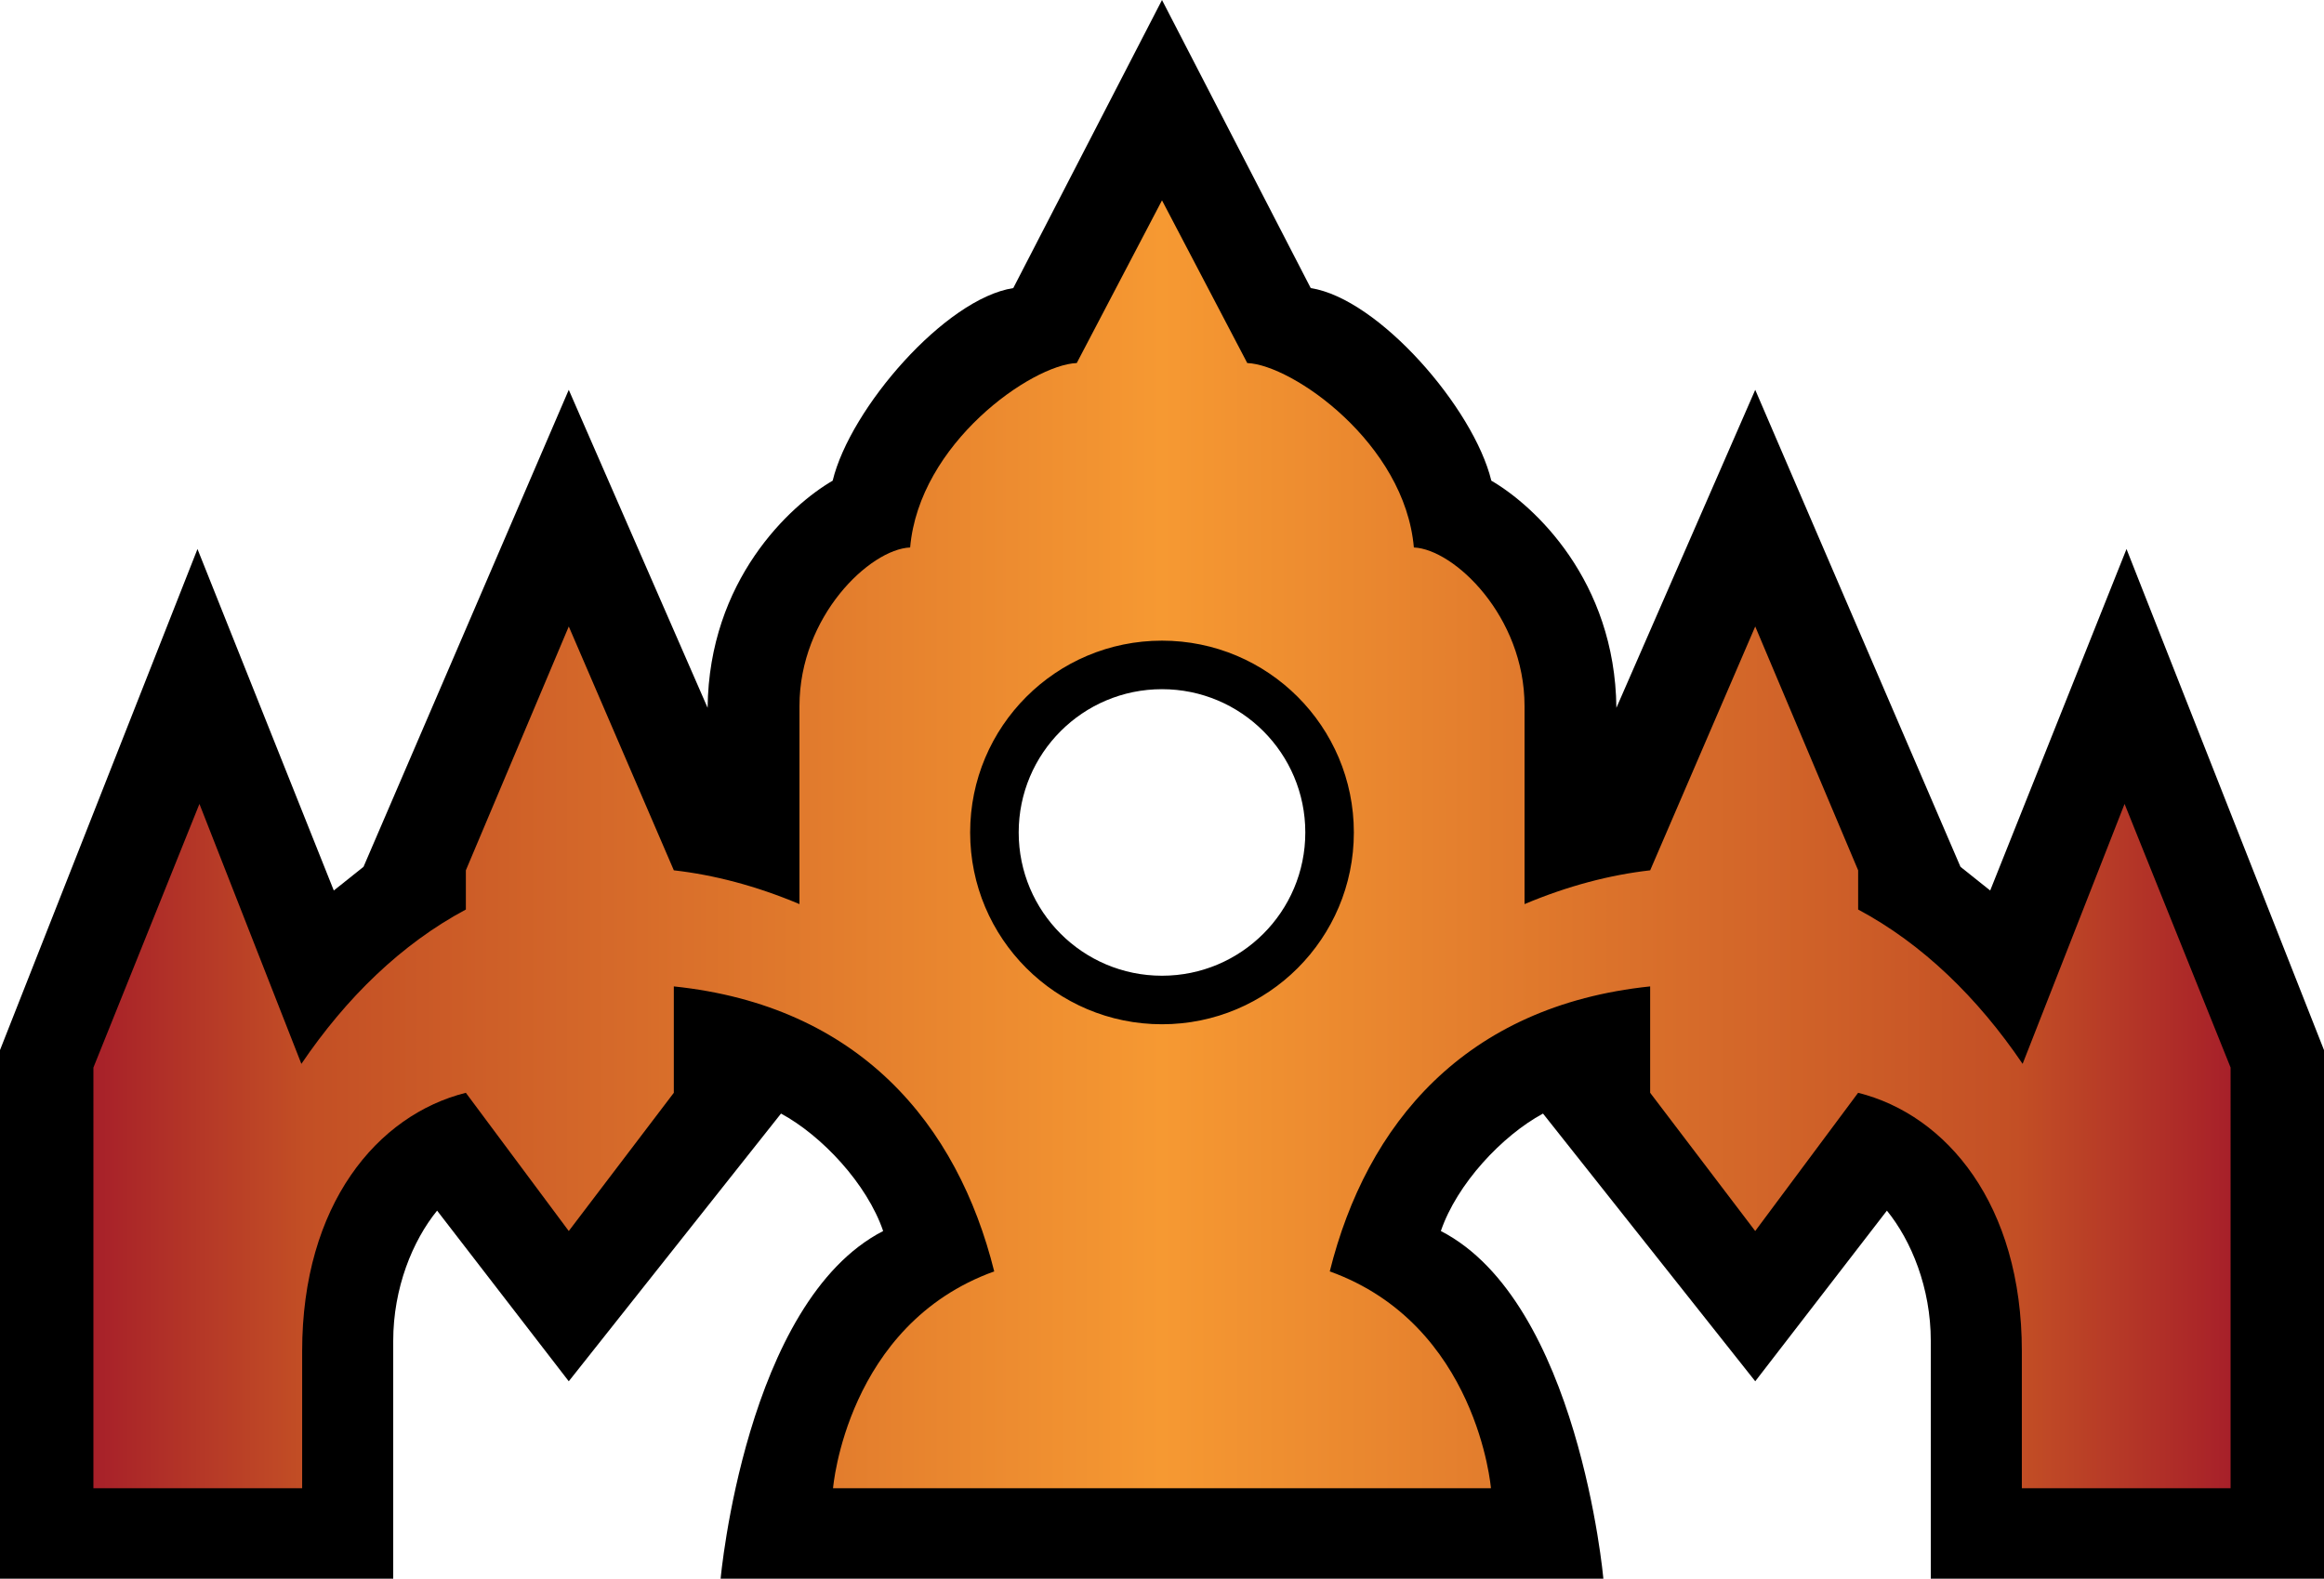 <?xml version="1.0" encoding="UTF-8" standalone="no"?>
<svg
   version="1.1"
   width="374"
   height="254.125"
   id="svg6"
   xmlns:xlink="http://www.w3.org/1999/xlink"
   xmlns="http://www.w3.org/2000/svg"
   xmlns:svg="http://www.w3.org/2000/svg">
  <defs
     id="defs6" />
  <linearGradient
     id="linearGradient3043">
    <stop
       style="stop-color:#a72029"
       offset="0"
       id="stop1" />
    <stop
       style="stop-color:#c34f25"
       offset="0.1"
       id="stop2" />
    <stop
       style="stop-color:#f69932"
       offset="0.5"
       id="stop3" />
    <stop
       style="stop-color:#c34f25"
       offset="0.9"
       id="stop4" />
    <stop
       style="stop-color:#a72029"
       offset="1"
       id="stop5" />
  </linearGradient>
  <linearGradient
     x1="314.035"
     y1="233.906"
     x2="657.969"
     y2="233.906"
     id="linearGradient3085"
     xlink:href="#linearGradient3043"
     gradientUnits="userSpaceOnUse"
     gradientTransform="translate(-299,-58)" />
  <path
     d="m 187,0 -23.938,46.375 c -10.922,1.682 -26.225,19.33 -29.062,31 -6.872,3.989 -19.909,16.025 -20.125,36.562 L 91.531,62.75 58.5,139.531 53.719,143.344 31.781,88.375 0,169.031 V 254.125 h 63.281 v -38.281 c 0,-8.53 3.133,-16.139 7.062,-20.969 L 91.531,222.344 125.688,179.25 c 6.58,3.558 13.845,11.315 16.438,18.906 -22.157,11.395 -26.156,55.969 -26.156,55.969 h 142.062 c 0,0 -4,-44.574 -26.156,-55.969 2.592,-7.592 9.858,-15.349 16.438,-18.906 l 34.156,43.094 21.188,-27.469 c 3.93,4.83 7.062,12.439 7.062,20.969 V 254.125 H 374 V 169.031 L 342.219,88.375 320.281,143.344 315.5,139.531 282.469,62.75 260.125,113.938 C 259.909,93.4 246.872,81.364 240,77.375 c -2.837,-11.67 -18.14,-29.318 -29.062,-31 z m 0,110.938 c 12.74,0 23.062,10.322 23.062,23.062 0,12.74 -10.322,23.062 -23.062,23.062 -12.74,0 -23.062,-10.322 -23.062,-23.062 0,-12.74 10.322,-23.062 23.062,-23.062 z"
     id="path5" />
  <path
     d="m 187,32.25 -13.719,26.188 c -7.272,0.287 -25.361,12.929 -26.812,29.688 -6.459,0.278 -17.812,11.057 -17.812,25.531 v 31.875 c -7.028,-2.955 -13.779,-4.704 -20.219,-5.438 l -16.906,-39.25 -16.562,39.25 v 6.312 C 64.622,151.932 55.735,160.583 48.5,171.25 l -16.406,-41.844 -17.062,42.438 V 239.562 H 48.625 V 217.5 c 0,-23.626 12.103,-38.025 26.344,-41.594 l 16.562,22.25 16.906,-22.25 v -17.125 c 29.834,3.11 45.653,22.168 51.562,45.875 -23.801,8.574 -25.938,34.906 -25.938,34.906 h 105.875 c 0,0 -2.137,-26.332 -25.938,-34.906 5.909,-23.707 21.729,-42.765 51.562,-45.875 v 17.125 l 16.906,22.25 16.562,-22.25 C 313.272,179.475 325.375,193.874 325.375,217.5 v 22.062 h 33.594 V 171.844 L 341.906,129.406 325.5,171.25 c -7.235,-10.667 -16.122,-19.318 -26.469,-24.844 v -6.312 l -16.562,-39.25 -16.906,39.25 c -6.44,0.734 -13.19,2.482 -20.219,5.438 v -31.875 c 0,-14.474 -11.353,-25.253 -17.812,-25.531 -1.451,-16.758 -19.541,-29.4 -26.812,-29.688 z m 0,70.875 c 17.058,0 30.875,13.817 30.875,30.875 0,17.058 -13.817,30.875 -30.875,30.875 -17.058,0 -30.875,-13.817 -30.875,-30.875 0,-17.058 13.817,-30.875 30.875,-30.875 z"
     style="fill:url(#linearGradient3085)"
     id="path6" />
</svg>
